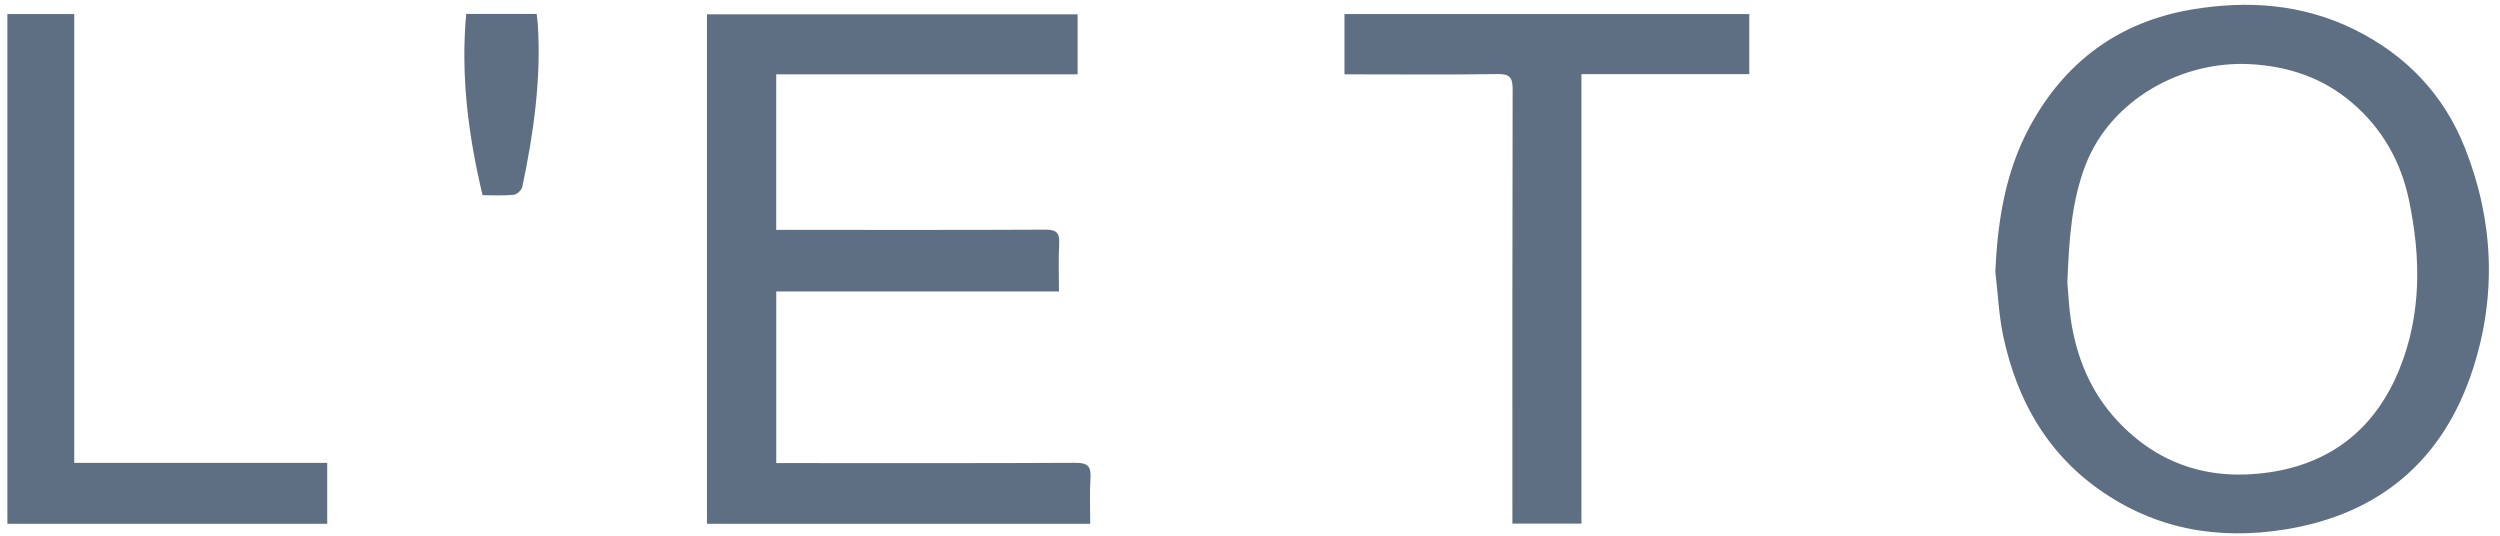 <svg width="140" height="30" viewBox="0 0 140 30" fill="none" xmlns="http://www.w3.org/2000/svg">
<path d="M111.737 15.199C111.871 12.357 112.3 9.614 113.673 7.081C115.643 3.449 118.658 1.223 122.751 0.531C125.881 0.003 128.955 0.225 131.845 1.653C134.742 3.086 136.851 5.288 138.04 8.294C139.642 12.345 139.819 16.507 138.495 20.629C136.861 25.72 133.309 28.791 127.961 29.65C124.196 30.255 120.669 29.635 117.509 27.383C114.569 25.288 112.961 22.356 112.203 18.926C111.934 17.709 111.886 16.443 111.737 15.199ZM115.773 15.808C115.819 16.327 115.848 17.1 115.961 17.86C116.279 20.004 117.063 21.942 118.568 23.558C120.885 26.045 123.782 26.933 127.075 26.452C130.597 25.938 133.05 23.945 134.375 20.655C135.619 17.569 135.569 14.38 134.899 11.191C134.447 9.038 133.399 7.183 131.692 5.734C130.061 4.349 128.15 3.712 126.028 3.594C122.179 3.379 118.2 5.589 116.794 9.23C116.005 11.274 115.867 13.406 115.773 15.808Z" fill="#5E6E83"/>
<path d="M59.302 16.322C53.957 16.322 48.736 16.322 43.47 16.322C43.47 19.522 43.47 22.676 43.47 25.933C43.76 25.933 44.041 25.933 44.322 25.933C49.622 25.933 54.923 25.946 60.223 25.918C60.906 25.914 61.109 26.111 61.066 26.772C61.012 27.609 61.053 28.452 61.053 29.331C53.864 29.331 46.752 29.331 39.59 29.331C39.59 19.831 39.59 10.344 39.59 0.802C46.505 0.802 53.396 0.802 60.346 0.802C60.346 1.894 60.346 2.987 60.346 4.161C54.716 4.161 49.113 4.161 43.468 4.161C43.468 7.083 43.468 9.924 43.468 12.873C43.756 12.873 44.036 12.873 44.316 12.873C49.057 12.873 53.798 12.884 58.539 12.861C59.147 12.858 59.348 13.028 59.314 13.634C59.266 14.496 59.302 15.363 59.302 16.322Z" fill="#5E6E83"/>
<path d="M75.291 4.164C75.291 2.976 75.291 1.899 75.291 0.786C82.857 0.786 90.383 0.786 97.959 0.786C97.959 1.893 97.959 2.989 97.959 4.153C94.835 4.153 91.734 4.153 88.56 4.153C88.56 12.569 88.56 20.919 88.56 29.32C87.263 29.32 86.037 29.32 84.694 29.32C84.694 29.029 84.694 28.727 84.694 28.426C84.694 20.617 84.687 12.809 84.708 5.001C84.71 4.348 84.552 4.137 83.867 4.148C81.291 4.189 78.714 4.164 76.137 4.164C75.873 4.164 75.609 4.164 75.291 4.164Z" fill="#5E6E83"/>
<path d="M0.414 0.787C1.656 0.787 2.864 0.787 4.157 0.787C4.157 9.136 4.157 17.485 4.157 25.919C8.916 25.919 13.593 25.919 18.324 25.919C18.324 27.098 18.324 28.193 18.324 29.331C12.365 29.331 6.42 29.331 0.414 29.331C0.414 19.846 0.414 10.36 0.414 0.787Z" fill="#5E6E83"/>
<path d="M26.108 0.779C27.434 0.779 28.716 0.779 30.053 0.779C30.077 0.984 30.105 1.167 30.117 1.35C30.314 4.435 29.881 7.463 29.249 10.469C29.211 10.649 28.942 10.892 28.761 10.91C28.186 10.967 27.603 10.931 27.024 10.931C26.225 7.578 25.791 4.249 26.108 0.779Z" fill="#5E6E83"/>
</svg>
